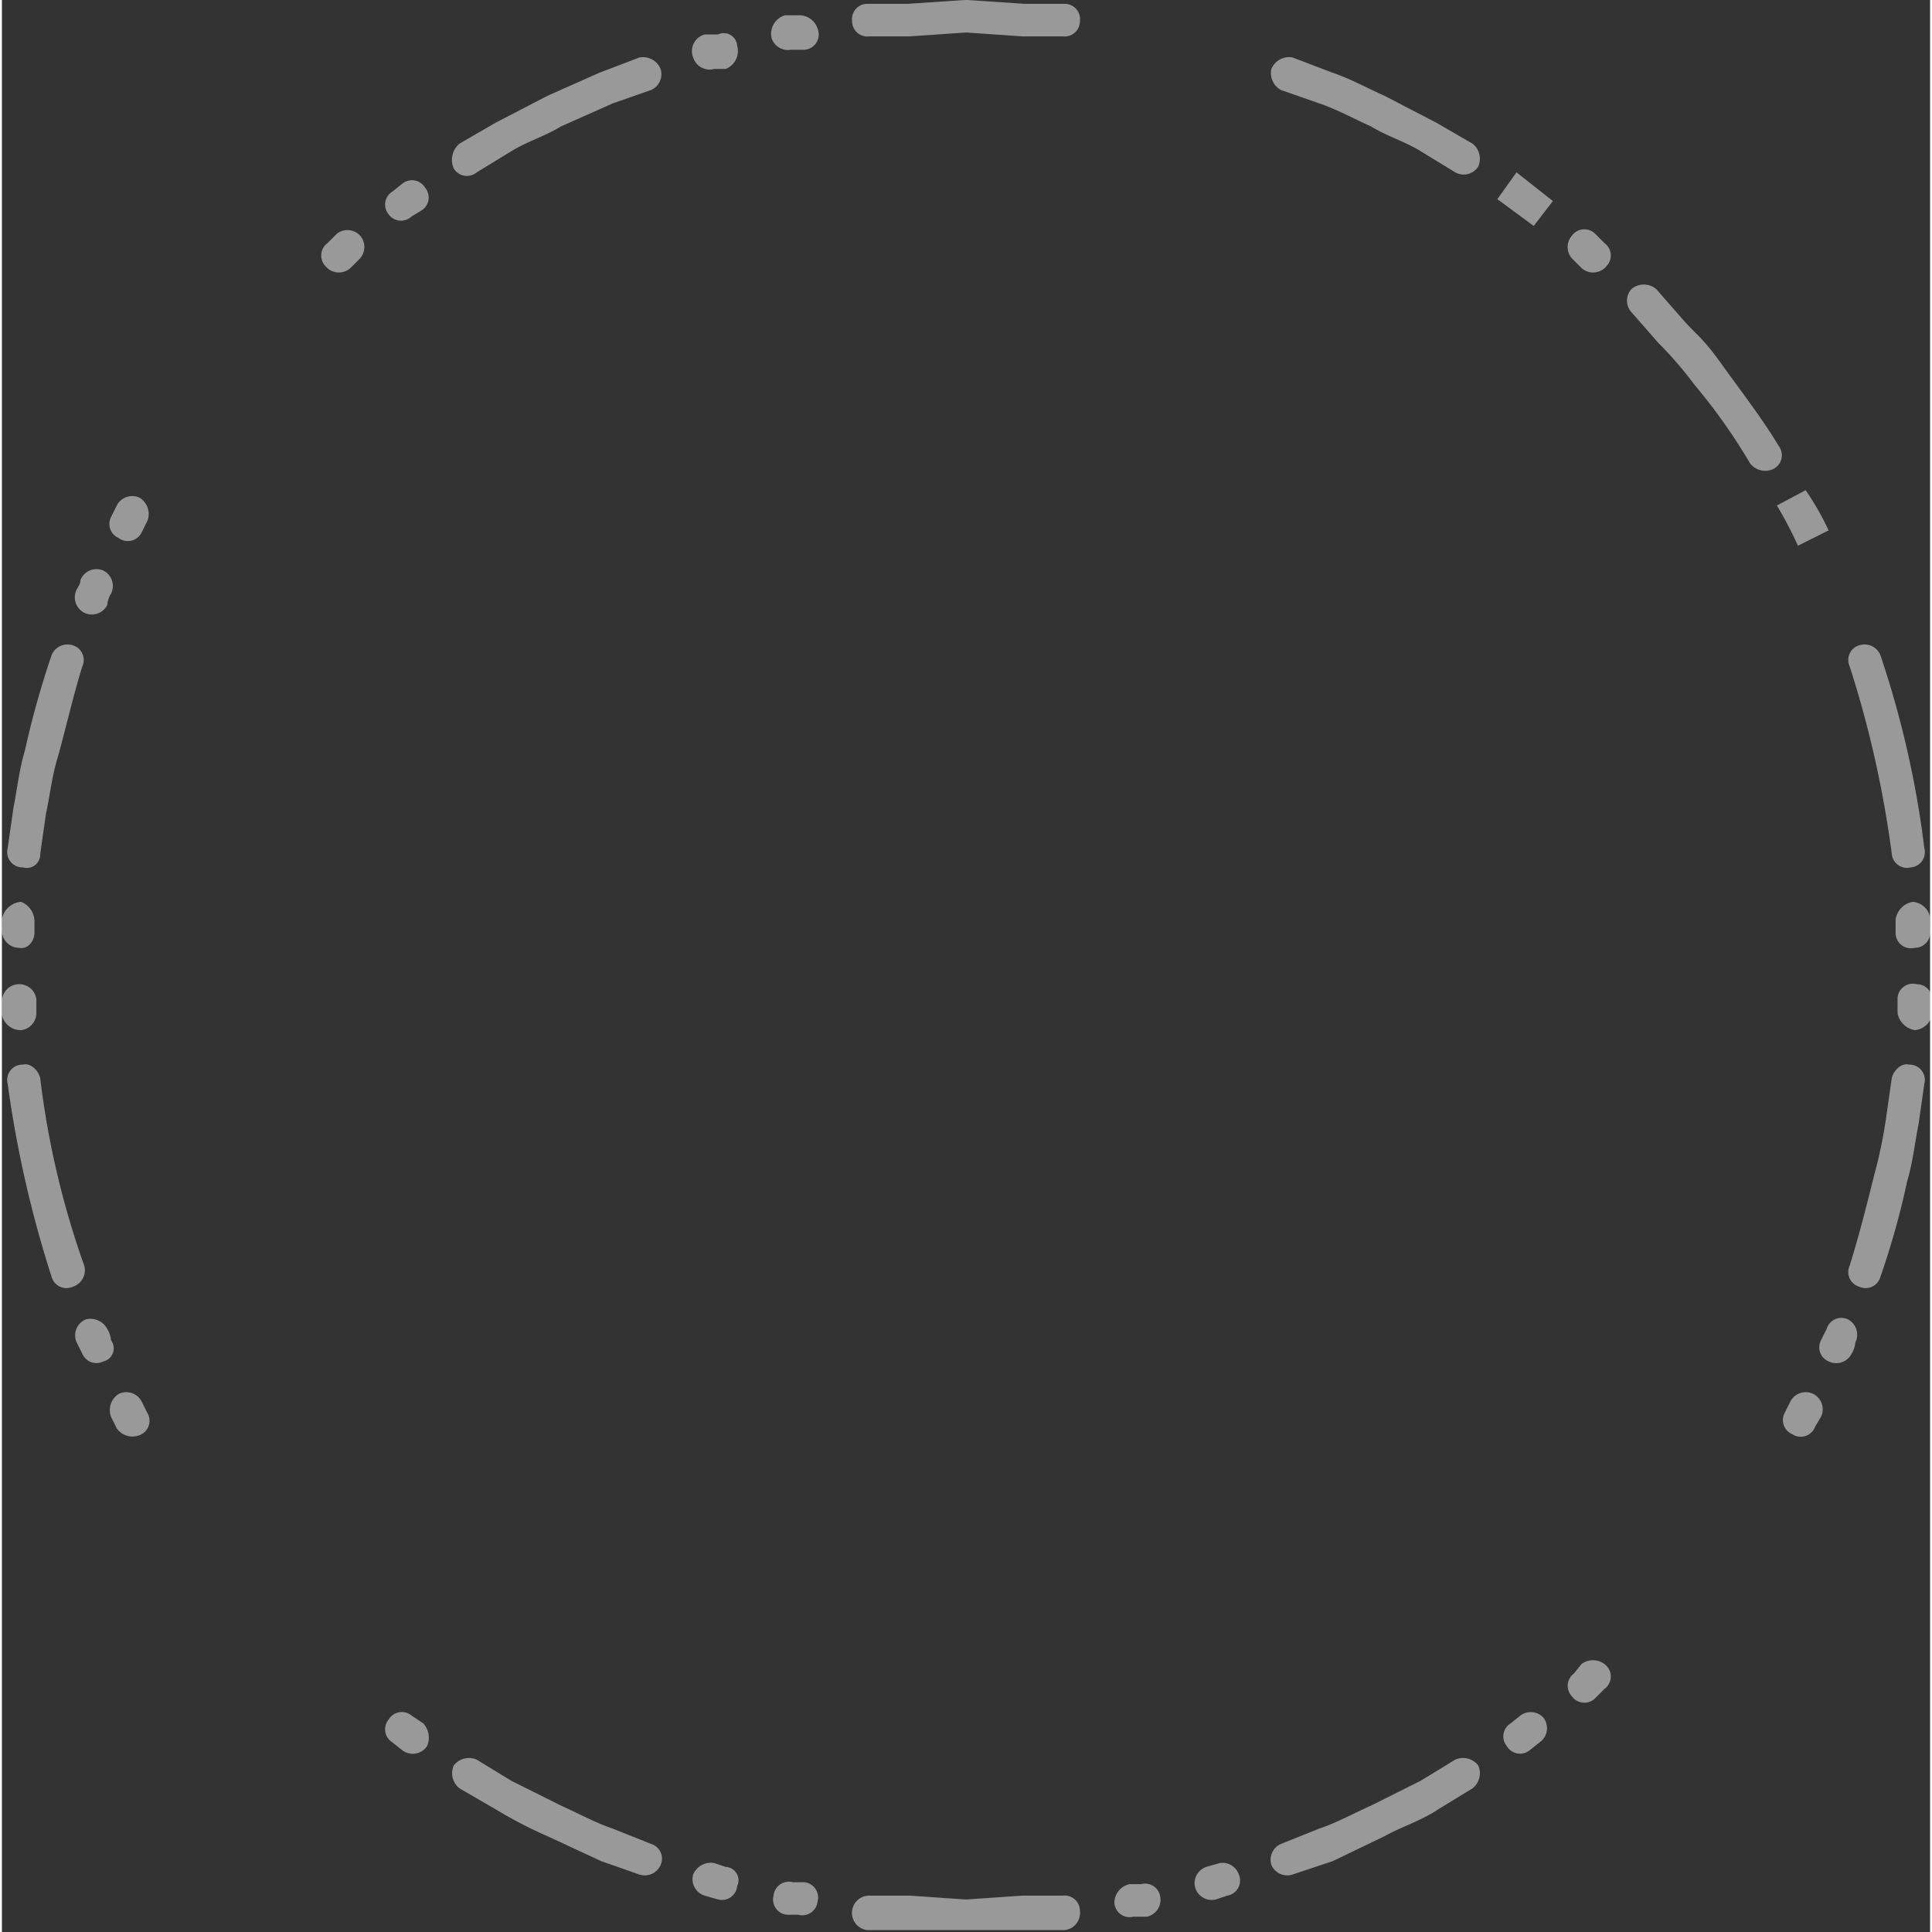 <svg xmlns="http://www.w3.org/2000/svg"   width="130" height="130"  viewBox="0 0 100.7 100.9"><rect x="0" y="0" width="100.7" height="100.9" fill="#333333" stroke="none"/><defs><style>.cls-1{opacity:0.5;}.cls-2{fill:#fff;}</style></defs><title>Asset 10</title><g id="Layer_2" data-name="Layer 2"><g id="Layer_1-2" data-name="Layer 1"><g class="cls-1"><path class="cls-2" d="M98.4,58.4a24.7,24.7,0,0,1-.6,2.9c-.4,1.6-.8,3.2-1.3,4.8a.8.8,0,0,0,.5,1.1h0a.8.8,0,0,0,1.1-.5,41,41,0,0,0,1.4-5c.3-1,.4-2,.6-3l.3-2.1a.8.8,0,0,0-.8-1h0c-.4-.1-.8.3-.9.7Z"/><path class="cls-2" d="M99,52.2v.7a1.1,1.1,0,0,0,.9.9h0a1,1,0,0,0,.9-.8v-.7a.8.8,0,0,0-.8-.9h0A.8.8,0,0,0,99,52.2Z"/><path class="cls-2" d="M95.4,71.1h0a.9.9,0,0,0,1.2-.4,1.4,1.4,0,0,0,.2-.6.9.9,0,0,0-.4-1.2h0a.8.8,0,0,0-1.1.5L95,70A.8.8,0,0,0,95.4,71.1Z"/><path class="cls-2" d="M93.5,74.9h0a.8.8,0,0,0,1.2-.4L95,74a.9.9,0,0,0-.4-1.2h0a.9.9,0,0,0-1.2.4l-.3.6A.8.8,0,0,0,93.5,74.9Z"/><path class="cls-2" d="M82,88.6h0a.8.8,0,0,0,1.2.1l.5-.5a.8.8,0,0,0,.1-1.2h0a1,1,0,0,0-1.3-.1l-.4.5A.8.8,0,0,0,82,88.6Z"/><path class="cls-2" d="M74.1,93l-2.6,1.3c-.9.4-1.8.9-2.7,1.2l-2,.8a.9.9,0,0,0-.5,1.1h0a.9.9,0,0,0,1.1.5l2.1-.7,2.7-1.3c.9-.5,1.9-.8,2.8-1.4l1.8-1.1a1,1,0,0,0,.3-1.2h0a1,1,0,0,0-1.2-.3Z"/><path class="cls-2" d="M78.6,91.2h0a.8.8,0,0,0,1.2.2l.5-.4a.9.9,0,0,0,.2-1.3h0a.9.9,0,0,0-1.2-.1l-.5.4A.8.8,0,0,0,78.6,91.2Z"/><path class="cls-2" d="M62.3,98.5h0a.9.9,0,0,0,1.1.7L64,99a.8.8,0,0,0,.6-1.1h0a.9.9,0,0,0-1-.6l-.7.2A.9.9,0,0,0,62.3,98.5Z"/><path class="cls-2" d="M53.3,99l-2.9.2h-.1L47.4,99H45.3a.9.9,0,0,0-.9.8h0a.9.9,0,0,0,.8,1H55.5a.9.9,0,0,0,.8-1h0a.8.8,0,0,0-.9-.8Z"/><path class="cls-2" d="M58.1,99.4h0a.8.8,0,0,0,1,.7h.7a.9.9,0,0,0,.7-1h0a.8.8,0,0,0-1-.7h-.6A1,1,0,0,0,58.1,99.4Z"/><path class="cls-2" d="M41,100h.6a.8.8,0,0,0,1-.7h0a.8.8,0,0,0-.7-1h-.6a.8.8,0,0,0-1,.7h0A.8.8,0,0,0,41,100Z"/><path class="cls-2" d="M29.2,94.3,26.6,93l-1.8-1.1a1,1,0,0,0-1.2.3h0a1,1,0,0,0,.3,1.2l1.9,1.1a22.9,22.9,0,0,0,2.7,1.4l2.8,1.3,2,.7a.9.9,0,0,0,1.1-.5h0a.8.8,0,0,0-.5-1.1l-2-.8C31,95.2,30.1,94.7,29.2,94.3Z"/><path class="cls-2" d="M36.7,99l.7.2a.8.8,0,0,0,1-.7h0a.7.7,0,0,0-.6-1l-.6-.2a1,1,0,0,0-1.1.6h0A.9.9,0,0,0,36.7,99Z"/><path class="cls-2" d="M20.4,91l.5.4a.9.9,0,0,0,1.3-.2h0A1.1,1.1,0,0,0,22,90l-.6-.4a.8.8,0,0,0-1.2.2h0A.8.8,0,0,0,20.4,91Z"/><path class="cls-2" d="M6.1,72.8h0A1,1,0,0,0,5.7,74l.3.6a1,1,0,0,0,1.3.3h0a.8.8,0,0,0,.3-1.1l-.3-.6A.9.9,0,0,0,6.1,72.8Z"/><path class="cls-2" d="M1.1,55.6h0a.8.8,0,0,0-.8,1A59,59,0,0,0,2.6,66.7a.8.8,0,0,0,1.1.5h0a.9.9,0,0,0,.6-1.1A45.2,45.2,0,0,1,2,56.3C1.9,55.9,1.5,55.5,1.1,55.6Z"/><path class="cls-2" d="M4.4,68.9h0a.9.9,0,0,0-.5,1.2l.3.6a.8.8,0,0,0,1.1.4h0A.7.7,0,0,0,5.7,70a1.4,1.4,0,0,0-.2-.6A1,1,0,0,0,4.4,68.9Z"/><path class="cls-2" d="M.9,51.4h0a.9.9,0,0,0-.9.9V53a1,1,0,0,0,1,.8H1a.9.9,0,0,0,.8-.9v-.7A.9.9,0,0,0,.9,51.4Z"/><path class="cls-2" d="M2.3,42.5c.2-.9.3-1.9.6-2.9s.8-3.2,1.3-4.8a.8.8,0,0,0-.5-1.1h0a.9.9,0,0,0-1.1.5,46.7,46.7,0,0,0-1.4,5c-.3,1-.4,2-.6,3L.3,44.3a.8.8,0,0,0,.8,1h0a.7.7,0,0,0,.9-.7Z"/><path class="cls-2" d="M1,47.1H1A1.1,1.1,0,0,0,0,48v.6a.9.9,0,0,0,.9.9h0c.4.1.8-.3.8-.8v-.6A1.1,1.1,0,0,0,1,47.1Z"/><path class="cls-2" d="M5.3,29.8h0a.9.9,0,0,0-1.2.5c0,.2-.1.3-.2.5A.9.9,0,0,0,4.3,32h0a.9.9,0,0,0,1.2-.4,1.4,1.4,0,0,1,.2-.6A.9.9,0,0,0,5.3,29.8Z"/><path class="cls-2" d="M7.2,26h0a.9.9,0,0,0-1.2.4l-.3.6a.8.8,0,0,0,.4,1.1h0a.8.8,0,0,0,1.2-.3l.3-.6A1,1,0,0,0,7.2,26Z"/><path class="cls-2" d="M18.7,12.3h0a.9.9,0,0,0-1.2-.1l-.5.5a.8.8,0,0,0-.1,1.2h0a.9.9,0,0,0,1.3.1l.5-.5A.9.9,0,0,0,18.7,12.3Z"/><path class="cls-2" d="M26.6,7.9c.8-.5,1.8-.8,2.6-1.3l2.7-1.2,2-.7a.9.9,0,0,0,.5-1.1h0A1,1,0,0,0,33.3,3l-2.1.8L28.5,5,25.8,6.4,23.9,7.5a1.1,1.1,0,0,0-.3,1.3h0a.8.8,0,0,0,1.2.2Z"/><path class="cls-2" d="M22.1,9.8h0a.8.8,0,0,0-1.2-.2l-.5.4a.8.8,0,0,0-.2,1.2h0a.8.8,0,0,0,1.2.1l.5-.3A.8.8,0,0,0,22.1,9.8Z"/><path class="cls-2" d="M38.4,2.4h0a.7.7,0,0,0-1-.6h-.7A.9.9,0,0,0,36.1,3h0a.9.9,0,0,0,1.1.6h.6A1,1,0,0,0,38.4,2.4Z"/><path class="cls-2" d="M47.4,1.9l2.9-.2h.1l2.9.2h2.1a.8.8,0,0,0,.9-.8h0a.8.8,0,0,0-.8-.9H53.4l-3-.2h-.1l-3,.2H45.2a.8.8,0,0,0-.8.9h0a.8.8,0,0,0,.9.8Z"/><path class="cls-2" d="M42.6,1.5h0a1,1,0,0,0-1-.7h-.7A1,1,0,0,0,40.2,2h0a.9.9,0,0,0,1,.6h.7A.8.8,0,0,0,42.6,1.5Z"/><path class="cls-2" d="M71.5,6.6c.8.5,1.8.8,2.6,1.3L75.9,9a.9.9,0,0,0,1.2-.3h0a1,1,0,0,0-.3-1.2L74.9,6.4,72.2,5c-.9-.4-1.8-.9-2.7-1.2L67.4,3a1,1,0,0,0-1.1.6h0a1,1,0,0,0,.5,1.1l2,.7C69.7,5.7,70.6,6.2,71.5,6.6Z"/><polygon class="cls-2" points="81 10.5 79.1 9 78.1 10.4 80 11.8 81 10.5"/><path class="cls-2" d="M86.5,17.9a20,20,0,0,1,1.9,2.2,30.2,30.2,0,0,1,2.9,4.1,1,1,0,0,0,1.2.3.8.8,0,0,0,.3-1.2c-.9-1.5-2-2.9-3-4.3s-1.3-1.5-2-2.3l-1.4-1.6a1,1,0,0,0-1.3,0h0a.9.9,0,0,0,0,1.2Z"/><path class="cls-2" d="M83.7,12.7l-.5-.5a.8.8,0,0,0-1.2.1h0a.9.9,0,0,0,0,1.2l.5.5a.9.9,0,0,0,1.3-.1h0A.8.8,0,0,0,83.7,12.7Z"/><path class="cls-2" d="M93.8,28.5l1.6-.8a14.3,14.3,0,0,0-1.2-2.1l-1.5.8A21.2,21.2,0,0,1,93.8,28.5Z"/><path class="cls-2" d="M99.7,45.3h0a.8.8,0,0,0,.7-1,50.9,50.9,0,0,0-2.3-10.1.9.9,0,0,0-1.1-.5h0a.8.8,0,0,0-.5,1.1,55.5,55.5,0,0,1,2.2,9.8A.8.8,0,0,0,99.7,45.3Z"/><path class="cls-2" d="M99.9,49.5h0a.8.8,0,0,0,.8-.9v-.7a1,1,0,0,0-.9-.8h0a1.1,1.1,0,0,0-.9.9v.7A.8.8,0,0,0,99.9,49.5Z"/></g></g></g></svg>